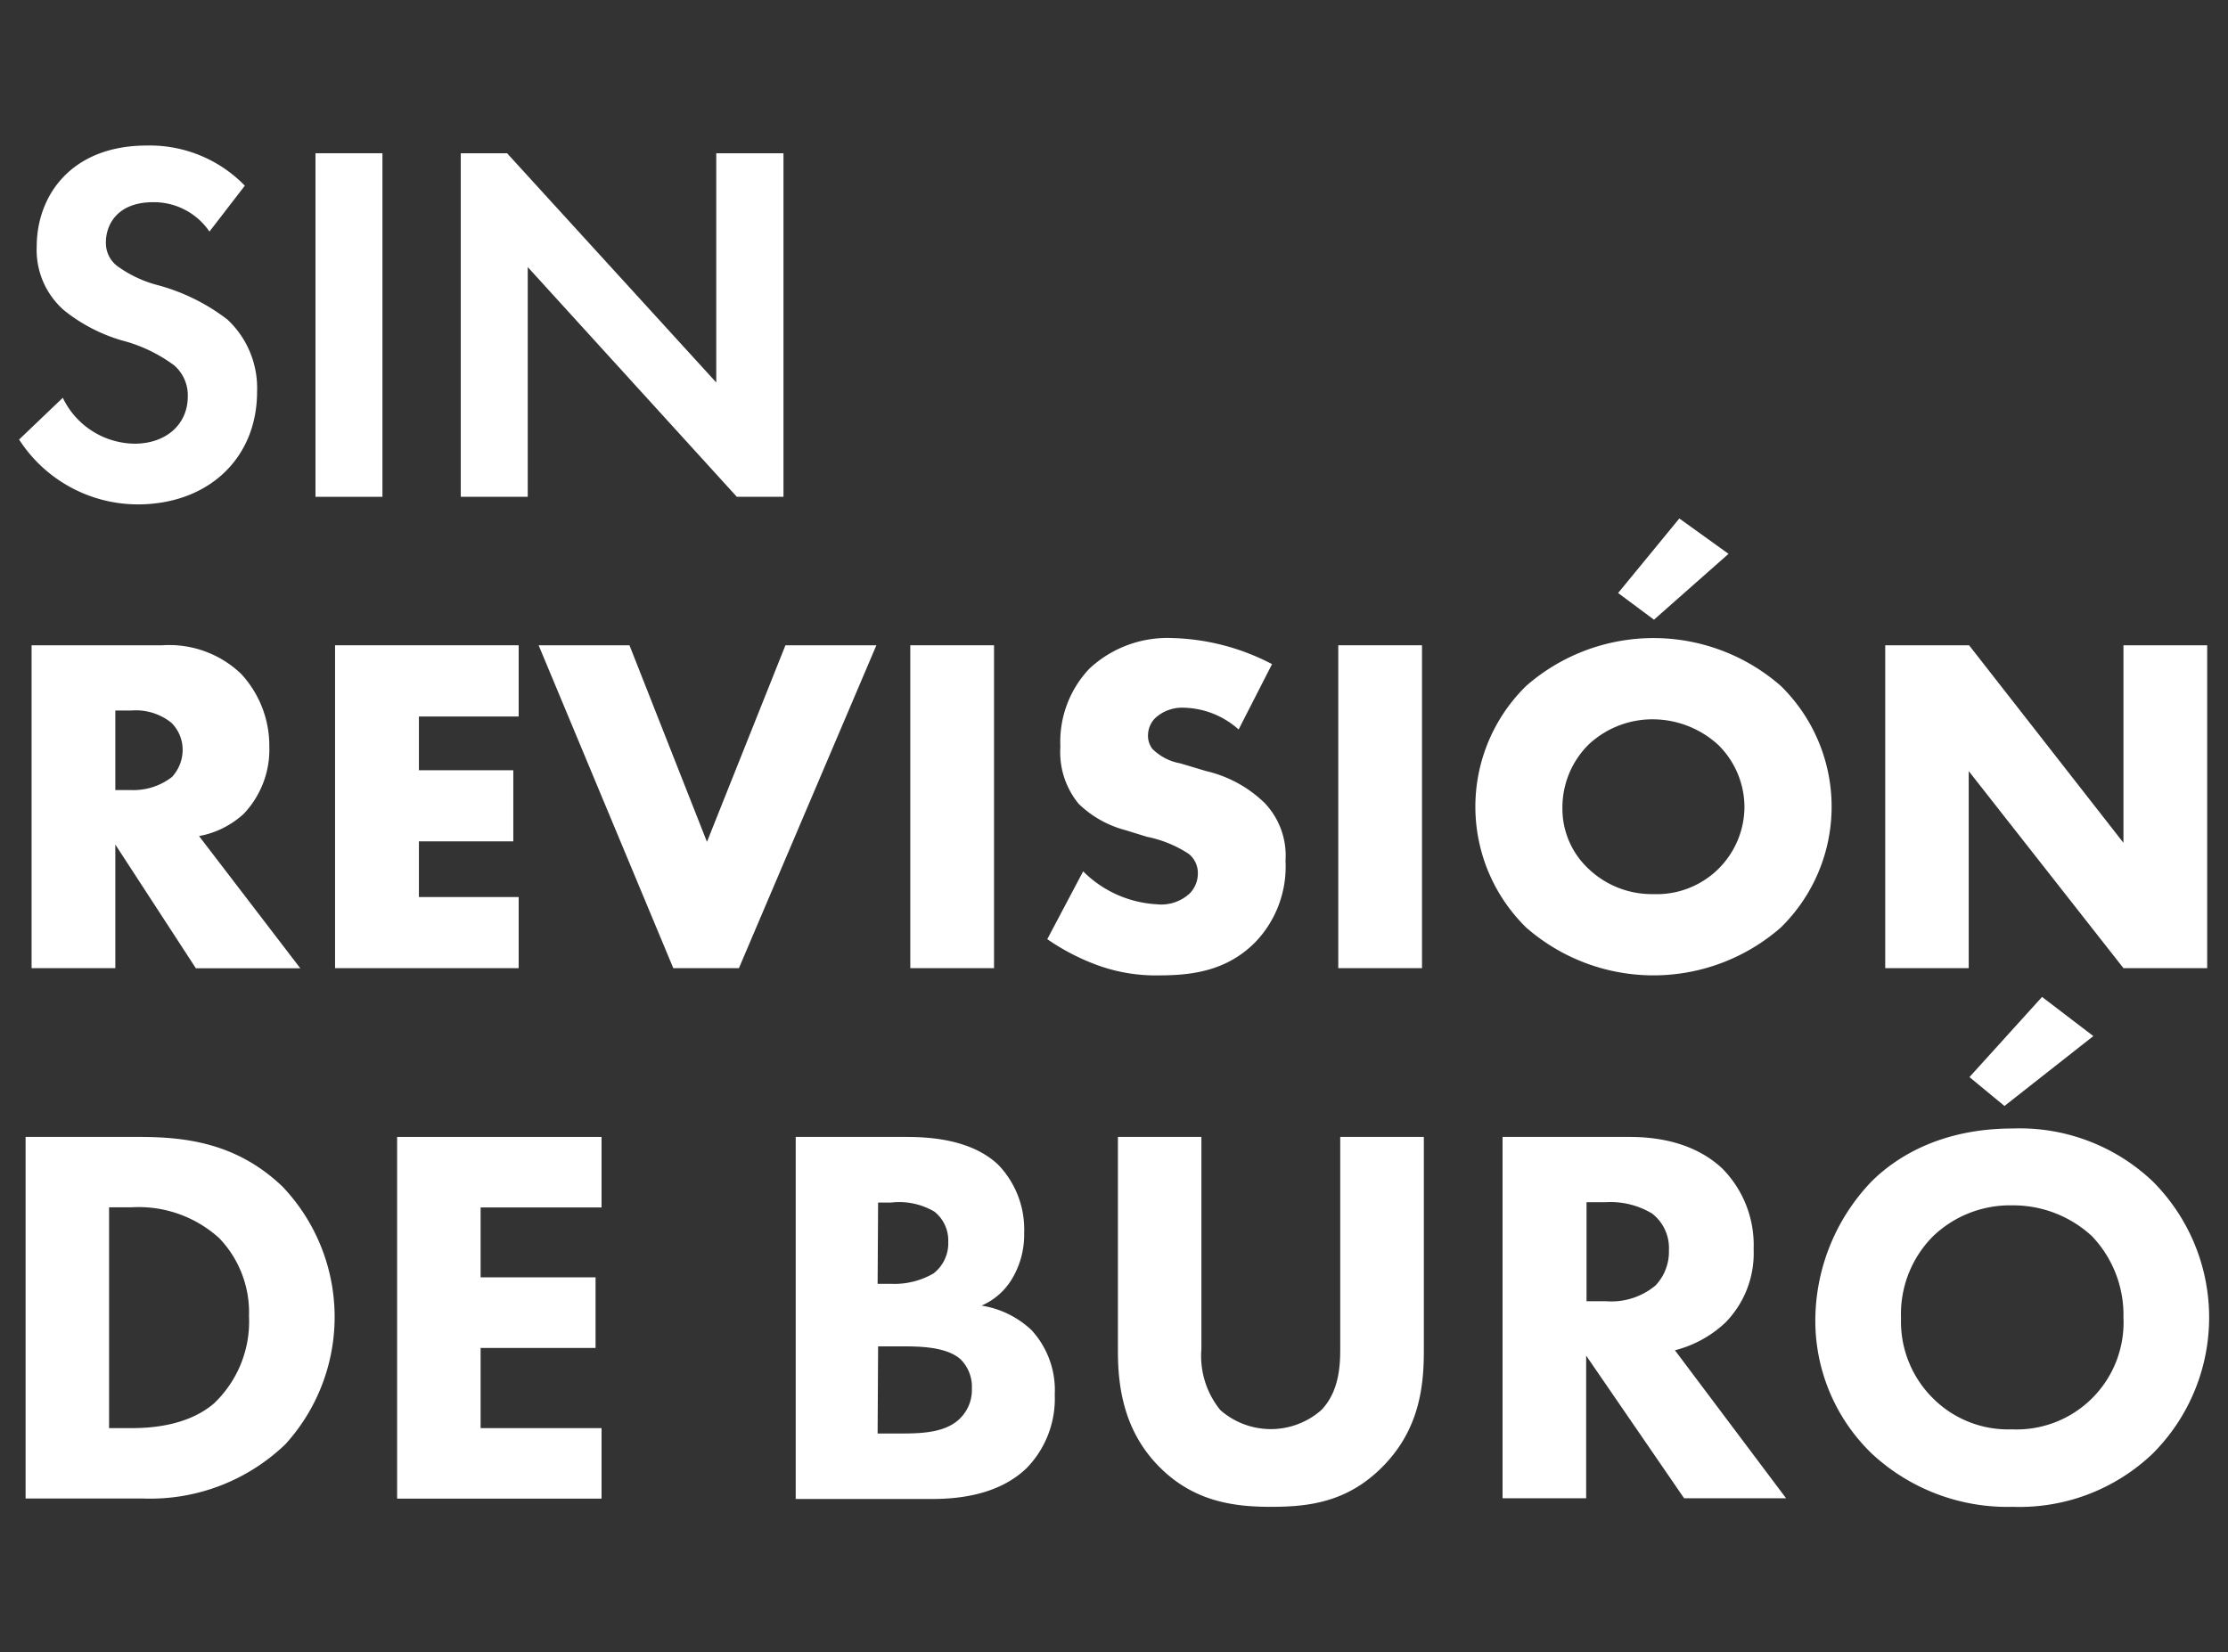 <svg id="Capa_1" data-name="Capa 1" xmlns="http://www.w3.org/2000/svg" viewBox="0 0 182 135"><rect x="0" y="0" width="182" height="135" fill="#333333" stroke="none"/><defs><style>.cls-1{fill:#fff;}</style></defs><path class="cls-1" d="M13.26,52.72a8.49,8.49,0,0,1,6.44,2.34A8.64,8.64,0,0,1,22,61a7.62,7.62,0,0,1-2.1,5.5,7.38,7.38,0,0,1-3.64,1.81l8.27,10.8H16L9.42,69V79.1H2.58V52.72ZM9.42,64.55h1.31a5.14,5.14,0,0,0,3.32-1.07,3.28,3.28,0,0,0,.87-2.21A3.11,3.11,0,0,0,14,59.05a4.65,4.65,0,0,0-3.28-1H9.42Z"/><path class="cls-1" d="M42.37,58.54H34.22v4.39h7.71v5.81H34.22v4.55h8.15V79.1h-15V52.72h15Z"/><path class="cls-1" d="M51.42,52.72l6.33,16.06,6.41-16.06h7.43L60.36,79.1H55L44,52.72Z"/><path class="cls-1" d="M81.2,52.72V79.1H74.36V52.72Z"/><path class="cls-1" d="M88.48,71.19a9.21,9.21,0,0,0,6,2.69A3.43,3.43,0,0,0,97.18,73a2.33,2.33,0,0,0,.67-1.66,2,2,0,0,0-.75-1.58,9.63,9.63,0,0,0-3.4-1.39l-1.78-.55a8.64,8.64,0,0,1-3.8-2.14A6.64,6.64,0,0,1,86.62,61,8.67,8.67,0,0,1,89,54.62a9.34,9.34,0,0,1,6.77-2.49,18.56,18.56,0,0,1,8.14,2.13l-2.73,5.34a6.94,6.94,0,0,0-4.5-1.78,3.26,3.26,0,0,0-2.26.8A2,2,0,0,0,93.78,60a1.77,1.77,0,0,0,.36,1.19,4.31,4.31,0,0,0,2.29,1.18l2.1.63a10.12,10.12,0,0,1,4.78,2.61,6.22,6.22,0,0,1,1.7,4.71A8.91,8.91,0,0,1,102.52,77c-2.25,2.26-5,2.69-7.79,2.69a13.94,13.94,0,0,1-5.18-.87,18,18,0,0,1-4-2.09Z"/><path class="cls-1" d="M116.16,52.72V79.1h-6.84V52.72Z"/><path class="cls-1" d="M145.47,75.78a15.79,15.79,0,0,1-20.8,0,13.81,13.81,0,0,1,0-19.74,15.79,15.79,0,0,1,20.8,0,13.81,13.81,0,0,1,0,19.74ZM129.73,60.87a7.24,7.24,0,0,0-2.1,5.18,6.7,6.7,0,0,0,2.1,4.9,7.49,7.49,0,0,0,5.34,2.1,7.16,7.16,0,0,0,7.43-7.12,7.15,7.15,0,0,0-2.13-5.06,7.93,7.93,0,0,0-5.3-2.1A7.61,7.61,0,0,0,129.73,60.87ZM141.2,45.25l-6.09,5.38-2.93-2.18,5-6.09Z"/><path class="cls-1" d="M154,79.1V52.72h6.85l12.61,16.14V52.72h6.84V79.1h-6.84L160.82,63V79.1Z"/><path class="cls-1" d="M11.44,92.89c3.9,0,8,.57,11.65,4.07A15.45,15.45,0,0,1,23.31,118a15.93,15.93,0,0,1-11.65,4.43H2.09V92.89ZM8.91,116.68h1.82c1.42,0,4.52-.13,6.73-2a9.23,9.23,0,0,0,2.88-7.14,8.77,8.77,0,0,0-2.43-6.38,9.79,9.79,0,0,0-7.18-2.52H8.91Z"/><path class="cls-1" d="M49.14,98.65H39.26v5.71h9.39v5.77H39.26v6.55h9.88v5.76H32.44V92.89h16.7Z"/><path class="cls-1" d="M74,92.89c1.59,0,5.23.09,7.53,2.26a7.6,7.6,0,0,1,2.13,5.58,7,7,0,0,1-1,3.77,5.39,5.39,0,0,1-2.48,2.17,7.7,7.7,0,0,1,4.08,2,7.25,7.25,0,0,1,1.9,5.28,8.12,8.12,0,0,1-2.3,6c-2.44,2.35-6,2.52-7.8,2.52H65V92.89Zm-2.31,12h1.11a6.36,6.36,0,0,0,3.46-.85,3.12,3.12,0,0,0,1.2-2.61A3,3,0,0,0,76.34,99a5.67,5.67,0,0,0-3.54-.75H71.73Zm0,12.23h1.65c1.72,0,3.81,0,5.05-1.2a3.27,3.27,0,0,0,1-2.48,3.16,3.16,0,0,0-.93-2.39C77.27,110,75,110,73.6,110H71.73Z"/><path class="cls-1" d="M116.31,110.39c0,2.84-.36,6.34-3.28,9.35s-6.12,3.37-9.22,3.37-6.38-.45-9.21-3.37-3.28-6.51-3.28-9.35V92.89h6.82v17.32a7,7,0,0,0,1.55,5,6.25,6.25,0,0,0,8.24,0c1.47-1.51,1.55-3.68,1.55-5V92.89h6.83Z"/><path class="cls-1" d="M133.14,92.89c3.77,0,6.12,1.24,7.54,2.57a8.89,8.89,0,0,1,2.57,6.6,8.08,8.08,0,0,1-2.31,6,9.36,9.36,0,0,1-4.12,2.26l9.08,12.09h-8.33l-8-11.65v11.65h-6.83V92.89Zm-3.54,13.42h1.55a5.64,5.64,0,0,0,4.08-1.28,4,4,0,0,0,1.1-2.88,3.57,3.57,0,0,0-1.37-3,6.61,6.61,0,0,0-3.77-.93H129.6Z"/><path class="cls-1" d="M175.85,96.52a15.72,15.72,0,0,1,0,22.24,15.75,15.75,0,0,1-11.43,4.35,16.26,16.26,0,0,1-11.52-4.35,15.08,15.08,0,0,1-4.61-11,16.47,16.47,0,0,1,4.57-11.21c2-2,5.67-4.35,11.56-4.35A15.77,15.77,0,0,1,175.85,96.52ZM157.91,101a9,9,0,0,0-2.62,6.69,8.82,8.82,0,0,0,2.71,6.65,8.67,8.67,0,0,0,6.33,2.44,8.74,8.74,0,0,0,9.13-9.13,9.32,9.32,0,0,0-2.57-6.65,9.46,9.46,0,0,0-6.51-2.52A9.08,9.08,0,0,0,157.91,101ZM171,84.65l-7.26,5.71L160.88,88l5.93-6.55Z"/><path class="cls-1" d="M17.11,18.92a5.49,5.49,0,0,0-4.59-2.4c-2.95,0-3.87,1.85-3.87,3.28a2.37,2.37,0,0,0,.88,1.9,9.81,9.81,0,0,0,3.37,1.6,16.24,16.24,0,0,1,5.68,2.81A7.66,7.66,0,0,1,21,32c0,5.46-4,9.21-9.76,9.21a11.56,11.56,0,0,1-9.68-5.3l3.57-3.41A6.59,6.59,0,0,0,11,36.25c2.49,0,4.34-1.51,4.34-3.87a3.24,3.24,0,0,0-1.1-2.52A12.36,12.36,0,0,0,9.91,27.8a13.65,13.65,0,0,1-4.67-2.44A6.53,6.53,0,0,1,3,20.14c0-4.12,2.78-8.25,9-8.25a10.82,10.82,0,0,1,8,3.28Z"/><path class="cls-1" d="M31.24,12.52V40.59H25.77V12.52Z"/><path class="cls-1" d="M37.64,40.59V12.52h3.78L58.51,31.25V12.52H64V40.59H60.19L43.11,21.82V40.59Z"/></svg>